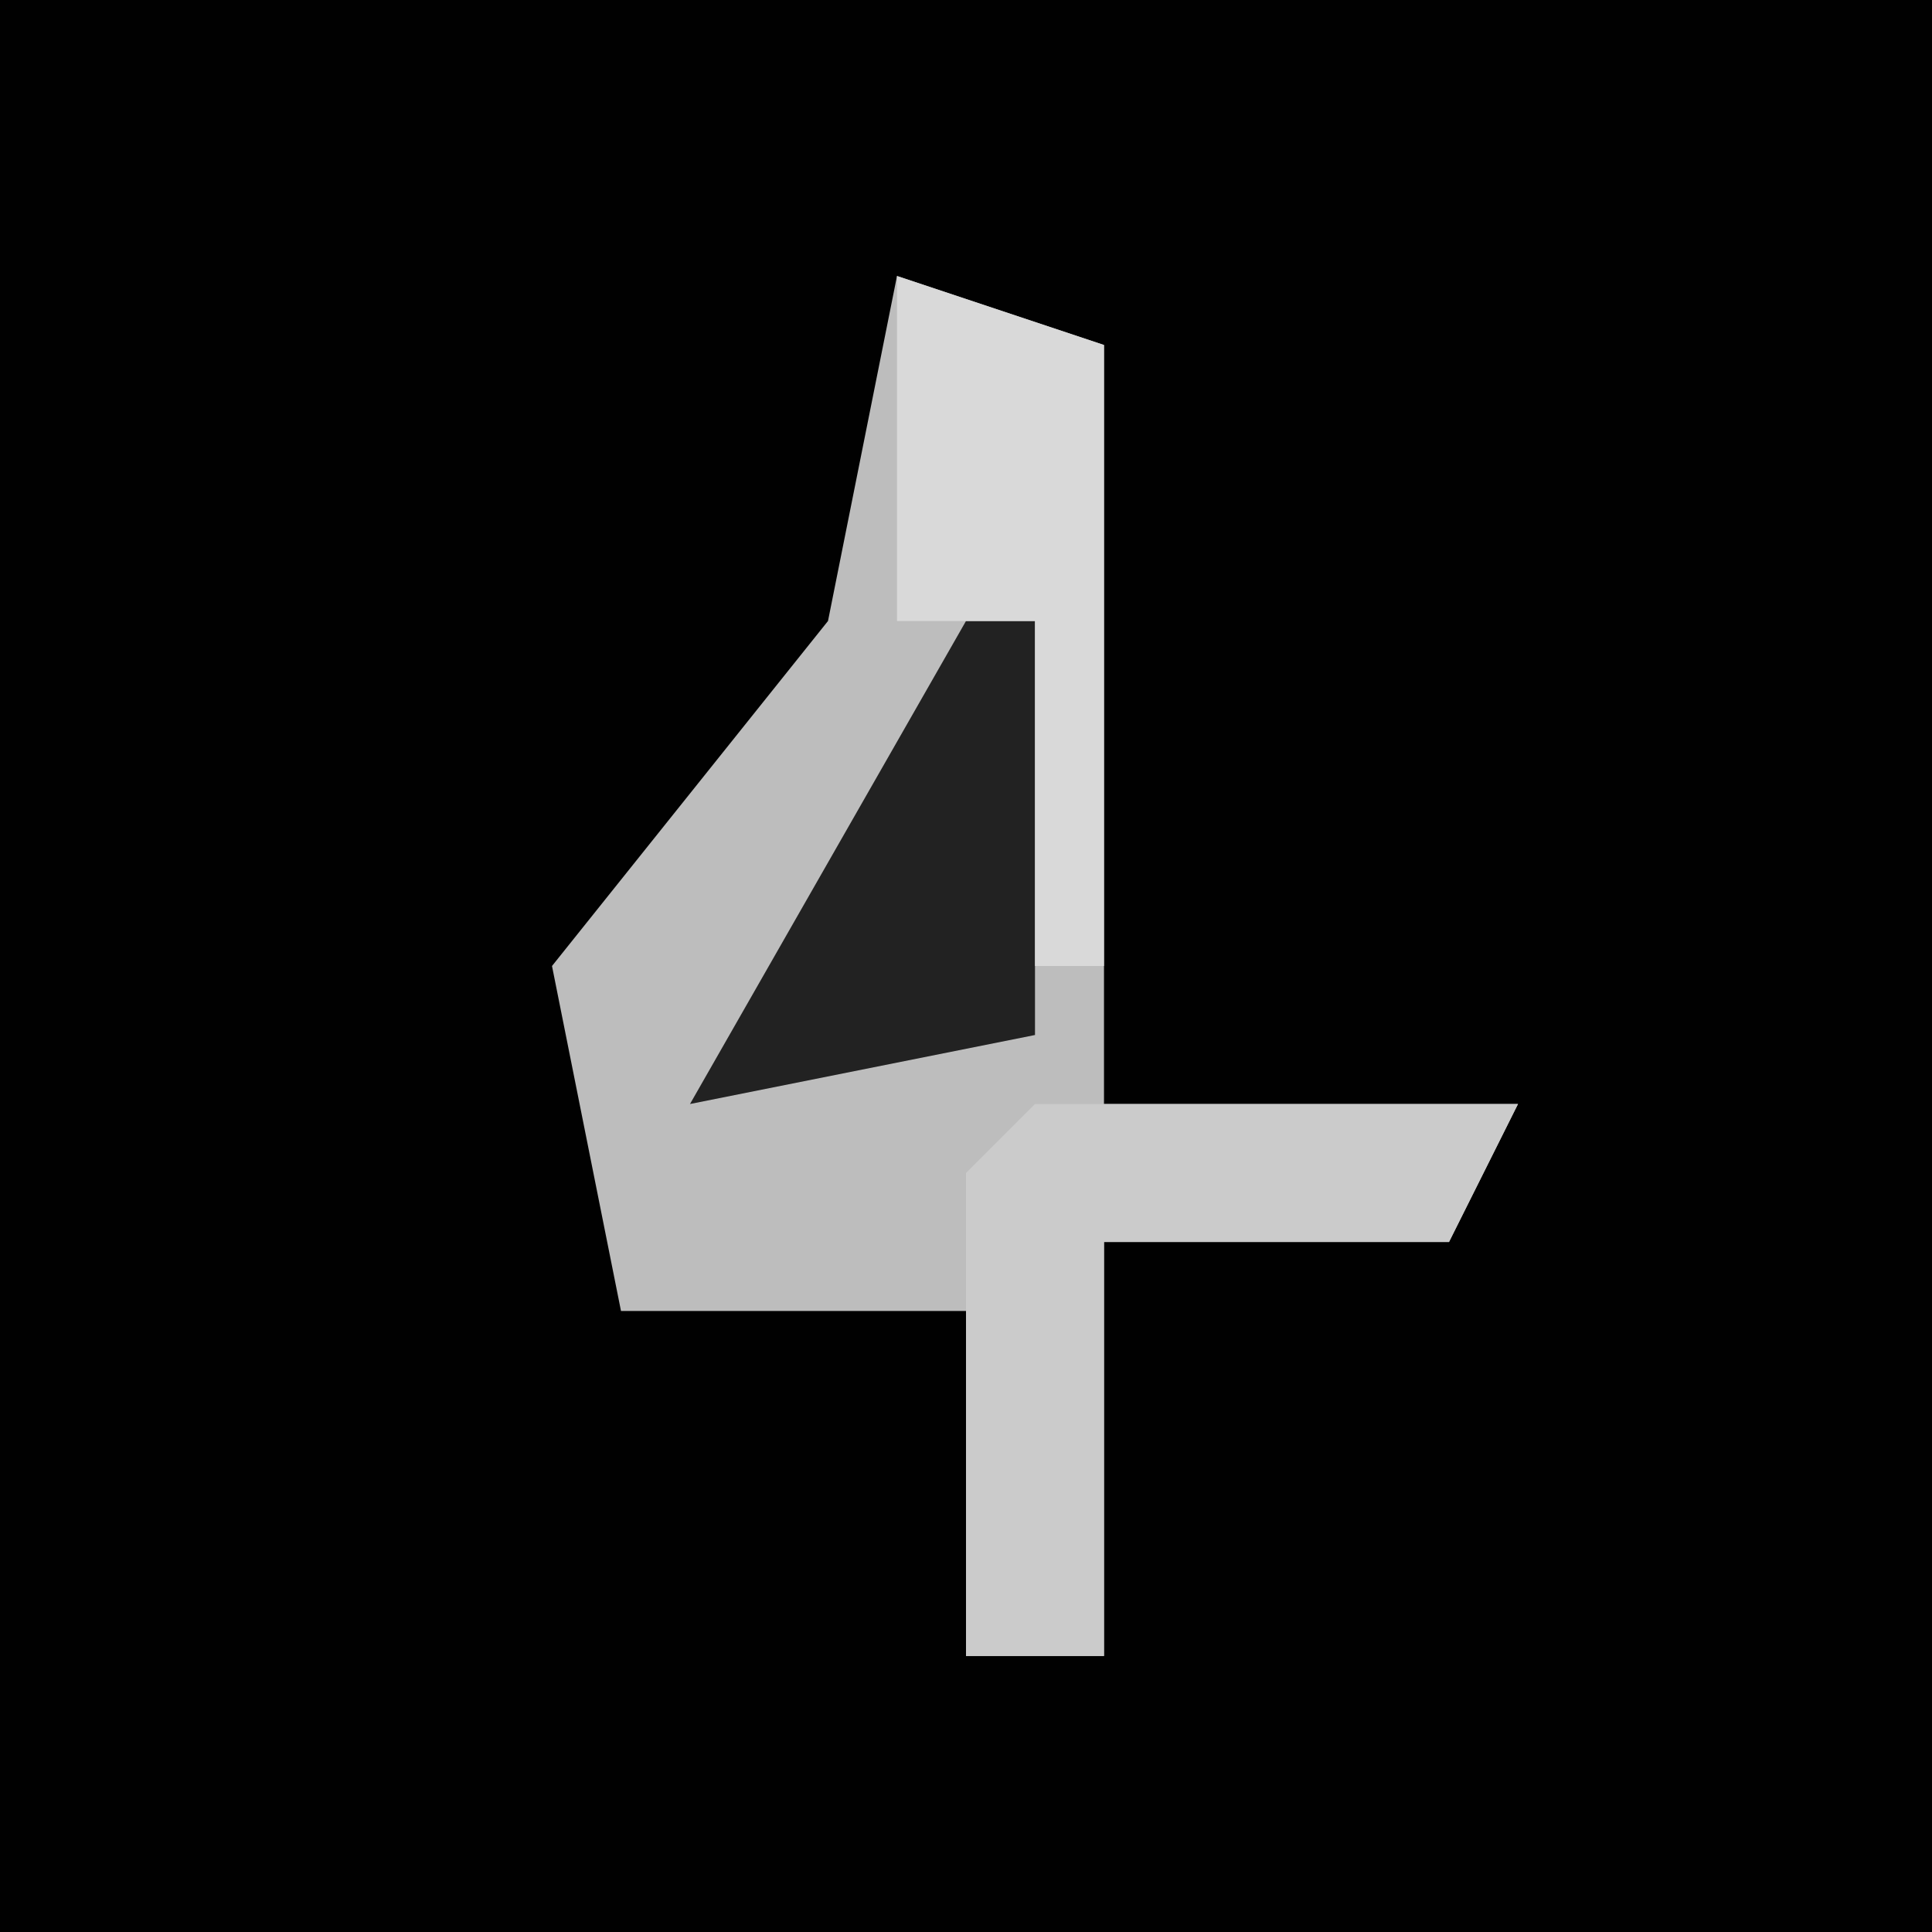 <?xml version="1.0" encoding="UTF-8"?>
<svg version="1.1" xmlns="http://www.w3.org/2000/svg" width="28" height="28">
<path d="M0,0 L28,0 L28,28 L0,28 Z " fill="#010101" transform="translate(0,0)"/>
<path d="M0,0 L3,1 L3,12 L9,12 L8,14 L3,14 L3,20 L1,20 L1,15 L-4,15 L-5,10 L-1,5 Z " fill="#BDBDBD" transform="translate(13,4)"/>
<path d="M0,0 L7,0 L6,2 L1,2 L1,8 L-1,8 L-1,1 Z " fill="#CBCBCB" transform="translate(15,16)"/>
<path d="M0,0 L1,0 L1,6 L-4,7 Z " fill="#222222" transform="translate(14,9)"/>
<path d="M0,0 L3,1 L3,10 L2,10 L2,5 L0,5 Z " fill="#D9D9D9" transform="translate(13,4)"/>
</svg>
